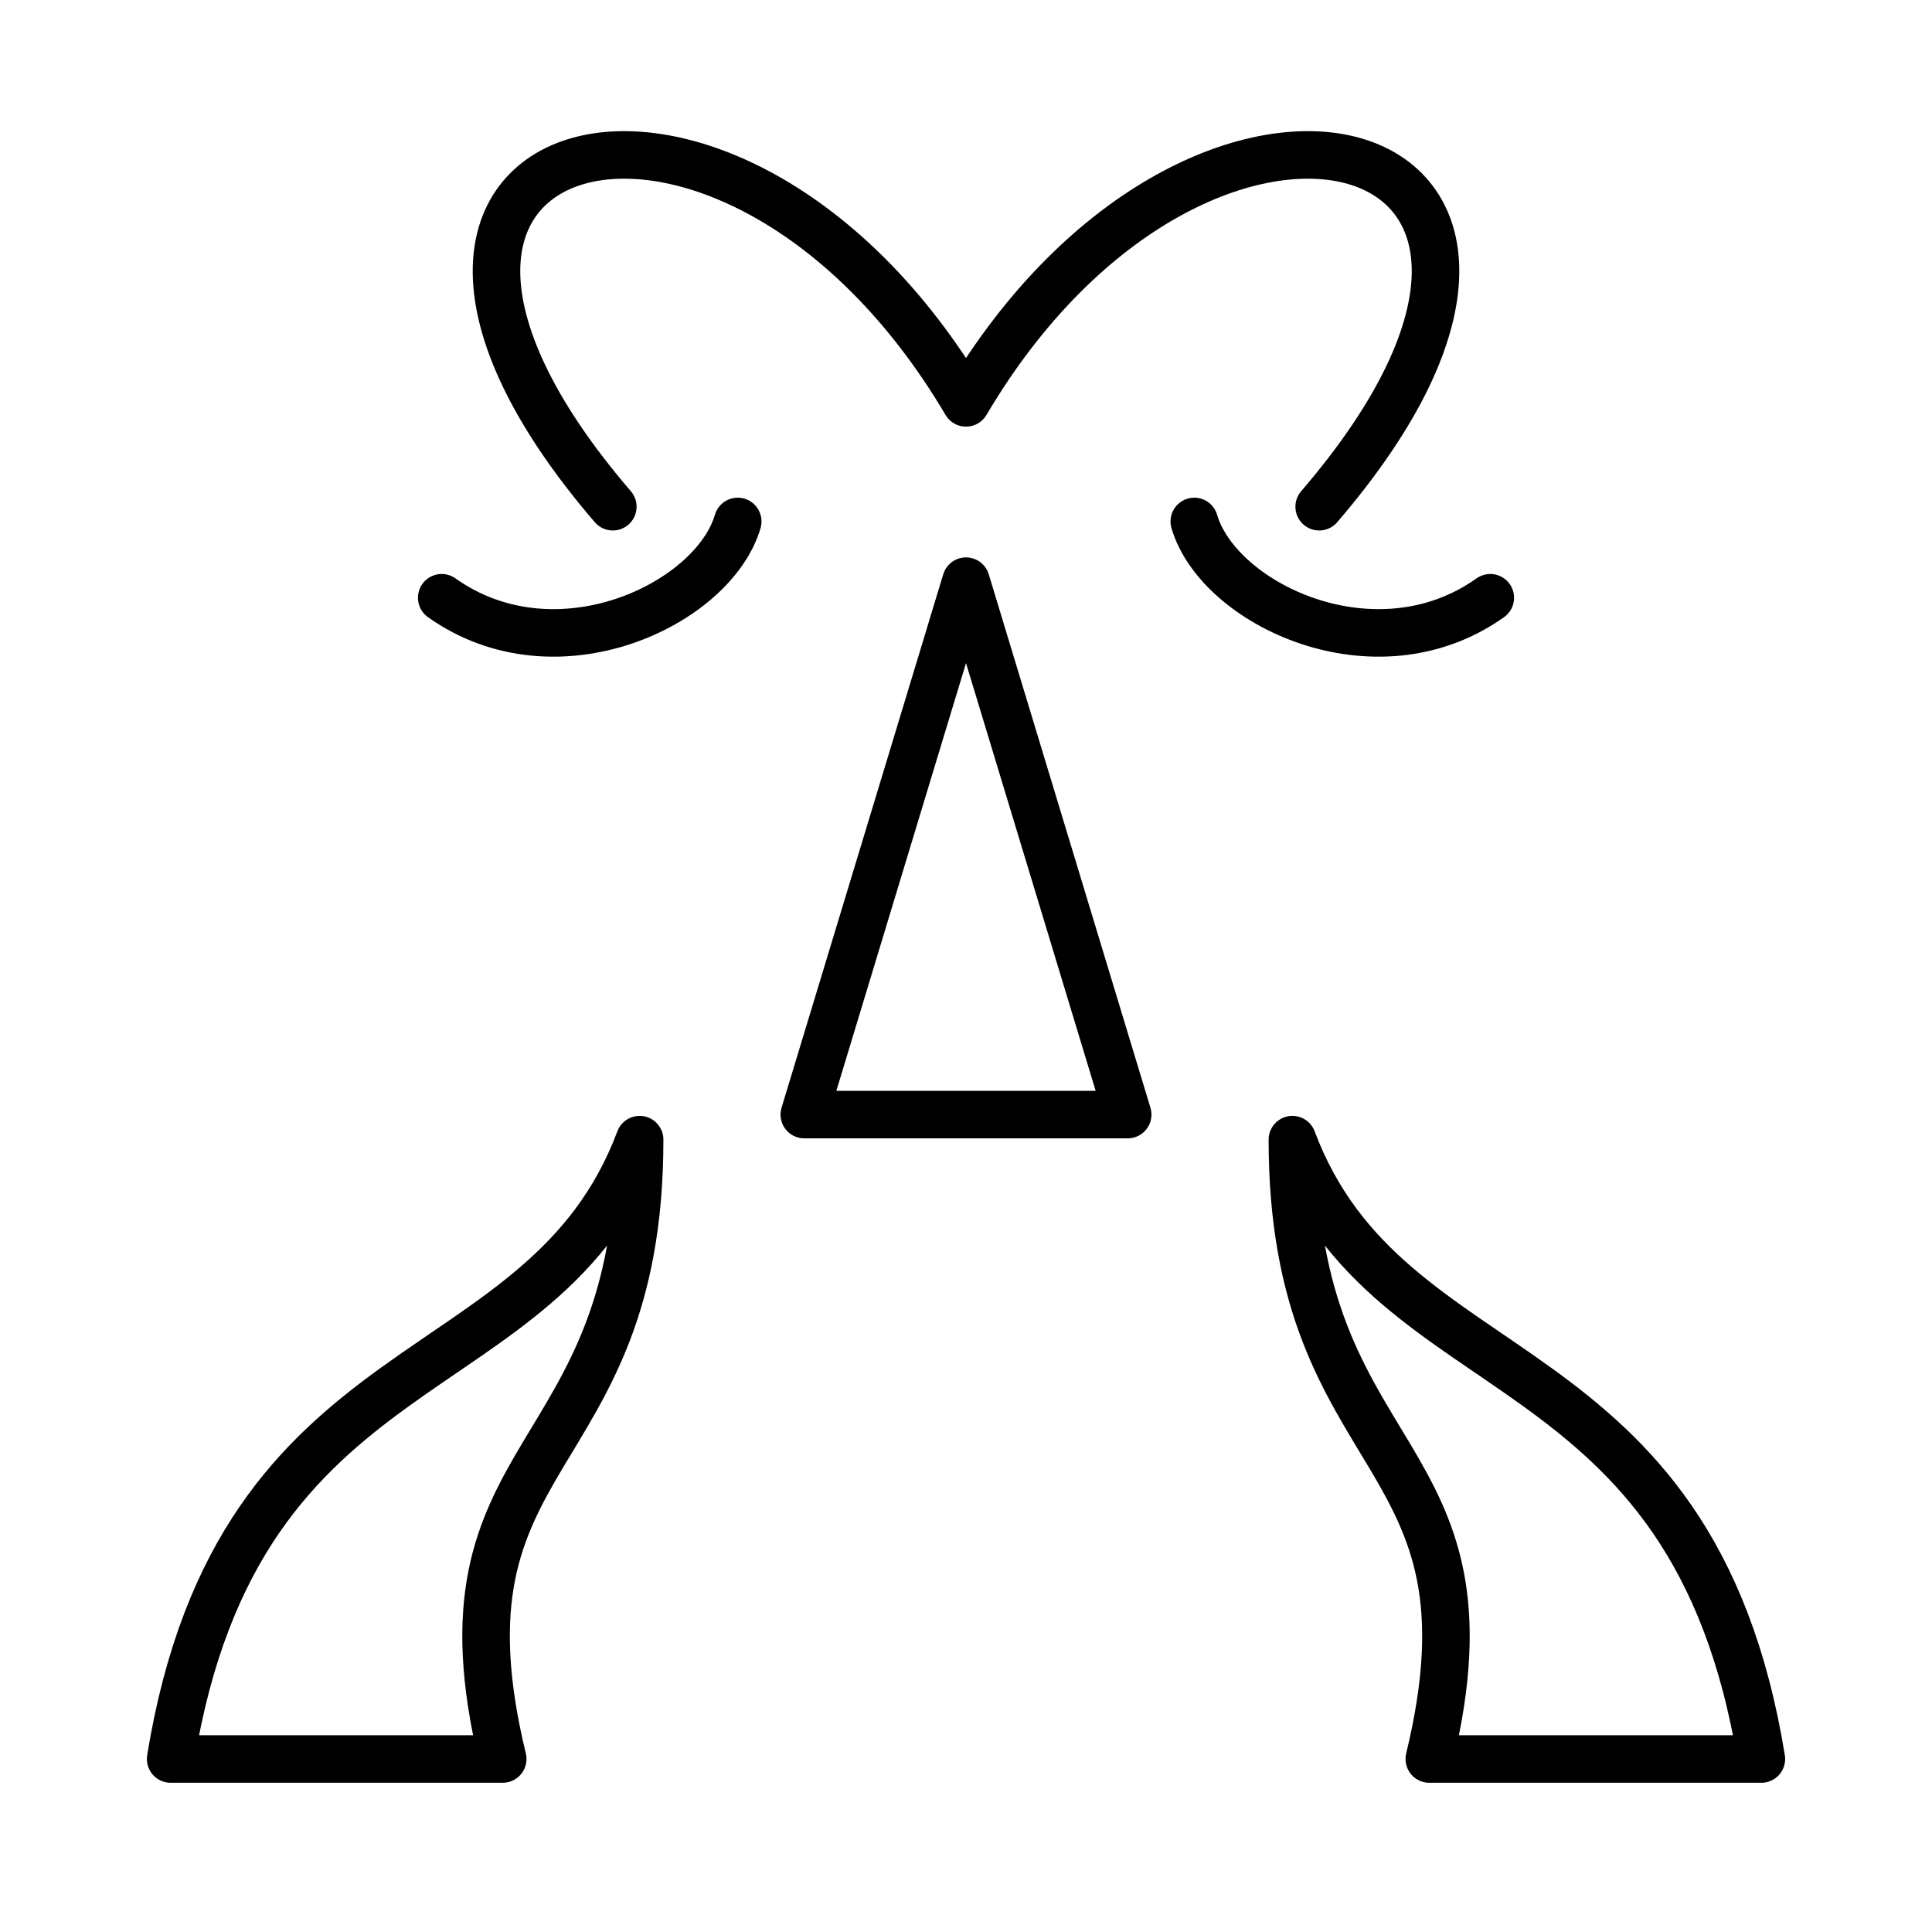 <?xml version="1.0" encoding="UTF-8" standalone="no"?>
<!-- Created with Inkscape (http://www.inkscape.org/) -->

<svg
   width="4in"
   height="4in"
   viewBox="0 0 101.6 101.6"
   version="1.1"
   id="svg5"
   sodipodi:docname="we.svg"
   inkscape:version="1.3.2 (091e20e, 2023-11-25)"
   xml:space="preserve"
   xmlns:inkscape="http://www.inkscape.org/namespaces/inkscape"
   xmlns:sodipodi="http://sodipodi.sourceforge.net/DTD/sodipodi-0.dtd"
   xmlns="http://www.w3.org/2000/svg"
   xmlns:svg="http://www.w3.org/2000/svg"><sodipodi:namedview
     id="namedview7"
     pagecolor="#ffffff"
     bordercolor="#666666"
     borderopacity="1.0"
     inkscape:pageshadow="2"
     inkscape:pageopacity="0.0"
     inkscape:pagecheckerboard="0"
     inkscape:document-units="mm"
     showgrid="false"
     units="in"
     inkscape:zoom="0.82006299"
     inkscape:cx="147.54964"
     inkscape:cy="263.3944"
     inkscape:window-width="1280"
     inkscape:window-height="693"
     inkscape:window-x="0"
     inkscape:window-y="25"
     inkscape:window-maximized="0"
     inkscape:current-layer="layer2"
     inkscape:object-nodes="false"
     inkscape:showpageshadow="2"
     inkscape:deskcolor="#d1d1d1" /><defs
     id="defs2"><inkscape:perspective
       sodipodi:type="inkscape:persp3d"
       inkscape:vp_x="0 : 50.8 : 1"
       inkscape:vp_y="0 : 1000 : 0"
       inkscape:vp_z="101.6 : 50.8 : 1"
       inkscape:persp3d-origin="50.8 : 33.866667 : 1"
       id="perspective1" /><inkscape:path-effect
       effect="mirror_symmetry"
       start_point="53.633,10.686"
       end_point="53.633,95.008"
       center_point="53.633,52.847"
       id="path-effect5871"
       is_visible="true"
       lpeversion="1.1"
       mode="vertical"
       discard_orig_path="false"
       fuse_paths="false"
       oposite_fuse="false"
       split_items="false"
       split_open="false" /></defs><g
     inkscape:groupmode="layer"
     id="layer2"
     inkscape:label="Layer 2"
     style="display:inline"><g
       id="g2178"
       transform="translate(0.502,-0.125)"><path
         style="opacity:1;fill:none;stroke:#000000;stroke-width:2.5;stroke-linecap:round;stroke-linejoin:round;stop-color:#000000"
         d="M 25.935,92.627 H 8.472 C 12.095,70.356 28.061,73.589 33.135,60.057 c 0,17.548 -11.238,15.928 -7.2,32.57 z"
         id="path1005"
         sodipodi:nodetypes="cccc" /><path
         style="fill:none;stroke:#000000;stroke-width:2.5;stroke-linecap:round;stroke-linejoin:round;stop-color:#000000"
         d="M 74.662,92.627 H 92.125 C 88.502,70.356 72.536,73.589 67.462,60.057 c 0,17.548 11.238,15.928 7.2,32.57 z"
         id="path1005-0"
         sodipodi:nodetypes="cccc" /></g><path
       style="fill:none;stroke:#000000;stroke-width:2.5;stroke-linecap:round;stroke-linejoin:round;stop-color:#000000"
       d="M 59.303,58.614 50.8,30.562 42.297,58.614 Z"
       id="path1481"
       sodipodi:nodetypes="ccc" /><path
       style="fill:none;stroke:#000000;stroke-width:2.5;stroke-linecap:round;stroke-linejoin:round"
       d="M 69.373,26.647 C 86.59,6.613 63.286,0.034 50.8,21.185 38.314,0.034 15.01,6.613 32.227,26.647"
       id="path1"
       sodipodi:nodetypes="ccc" /><path
       style="fill:none;stroke:#000000;stroke-width:2.5;stroke-linecap:round;stroke-linejoin:round"
       d="m 23.229,31.435 c 6.033,4.285 14.286,0.352 15.567,-4.013 m 39.576,4.013 c -6.033,4.285 -14.286,0.352 -15.567,-4.013"
       id="path2"
       sodipodi:nodetypes="cc" /></g></svg>
